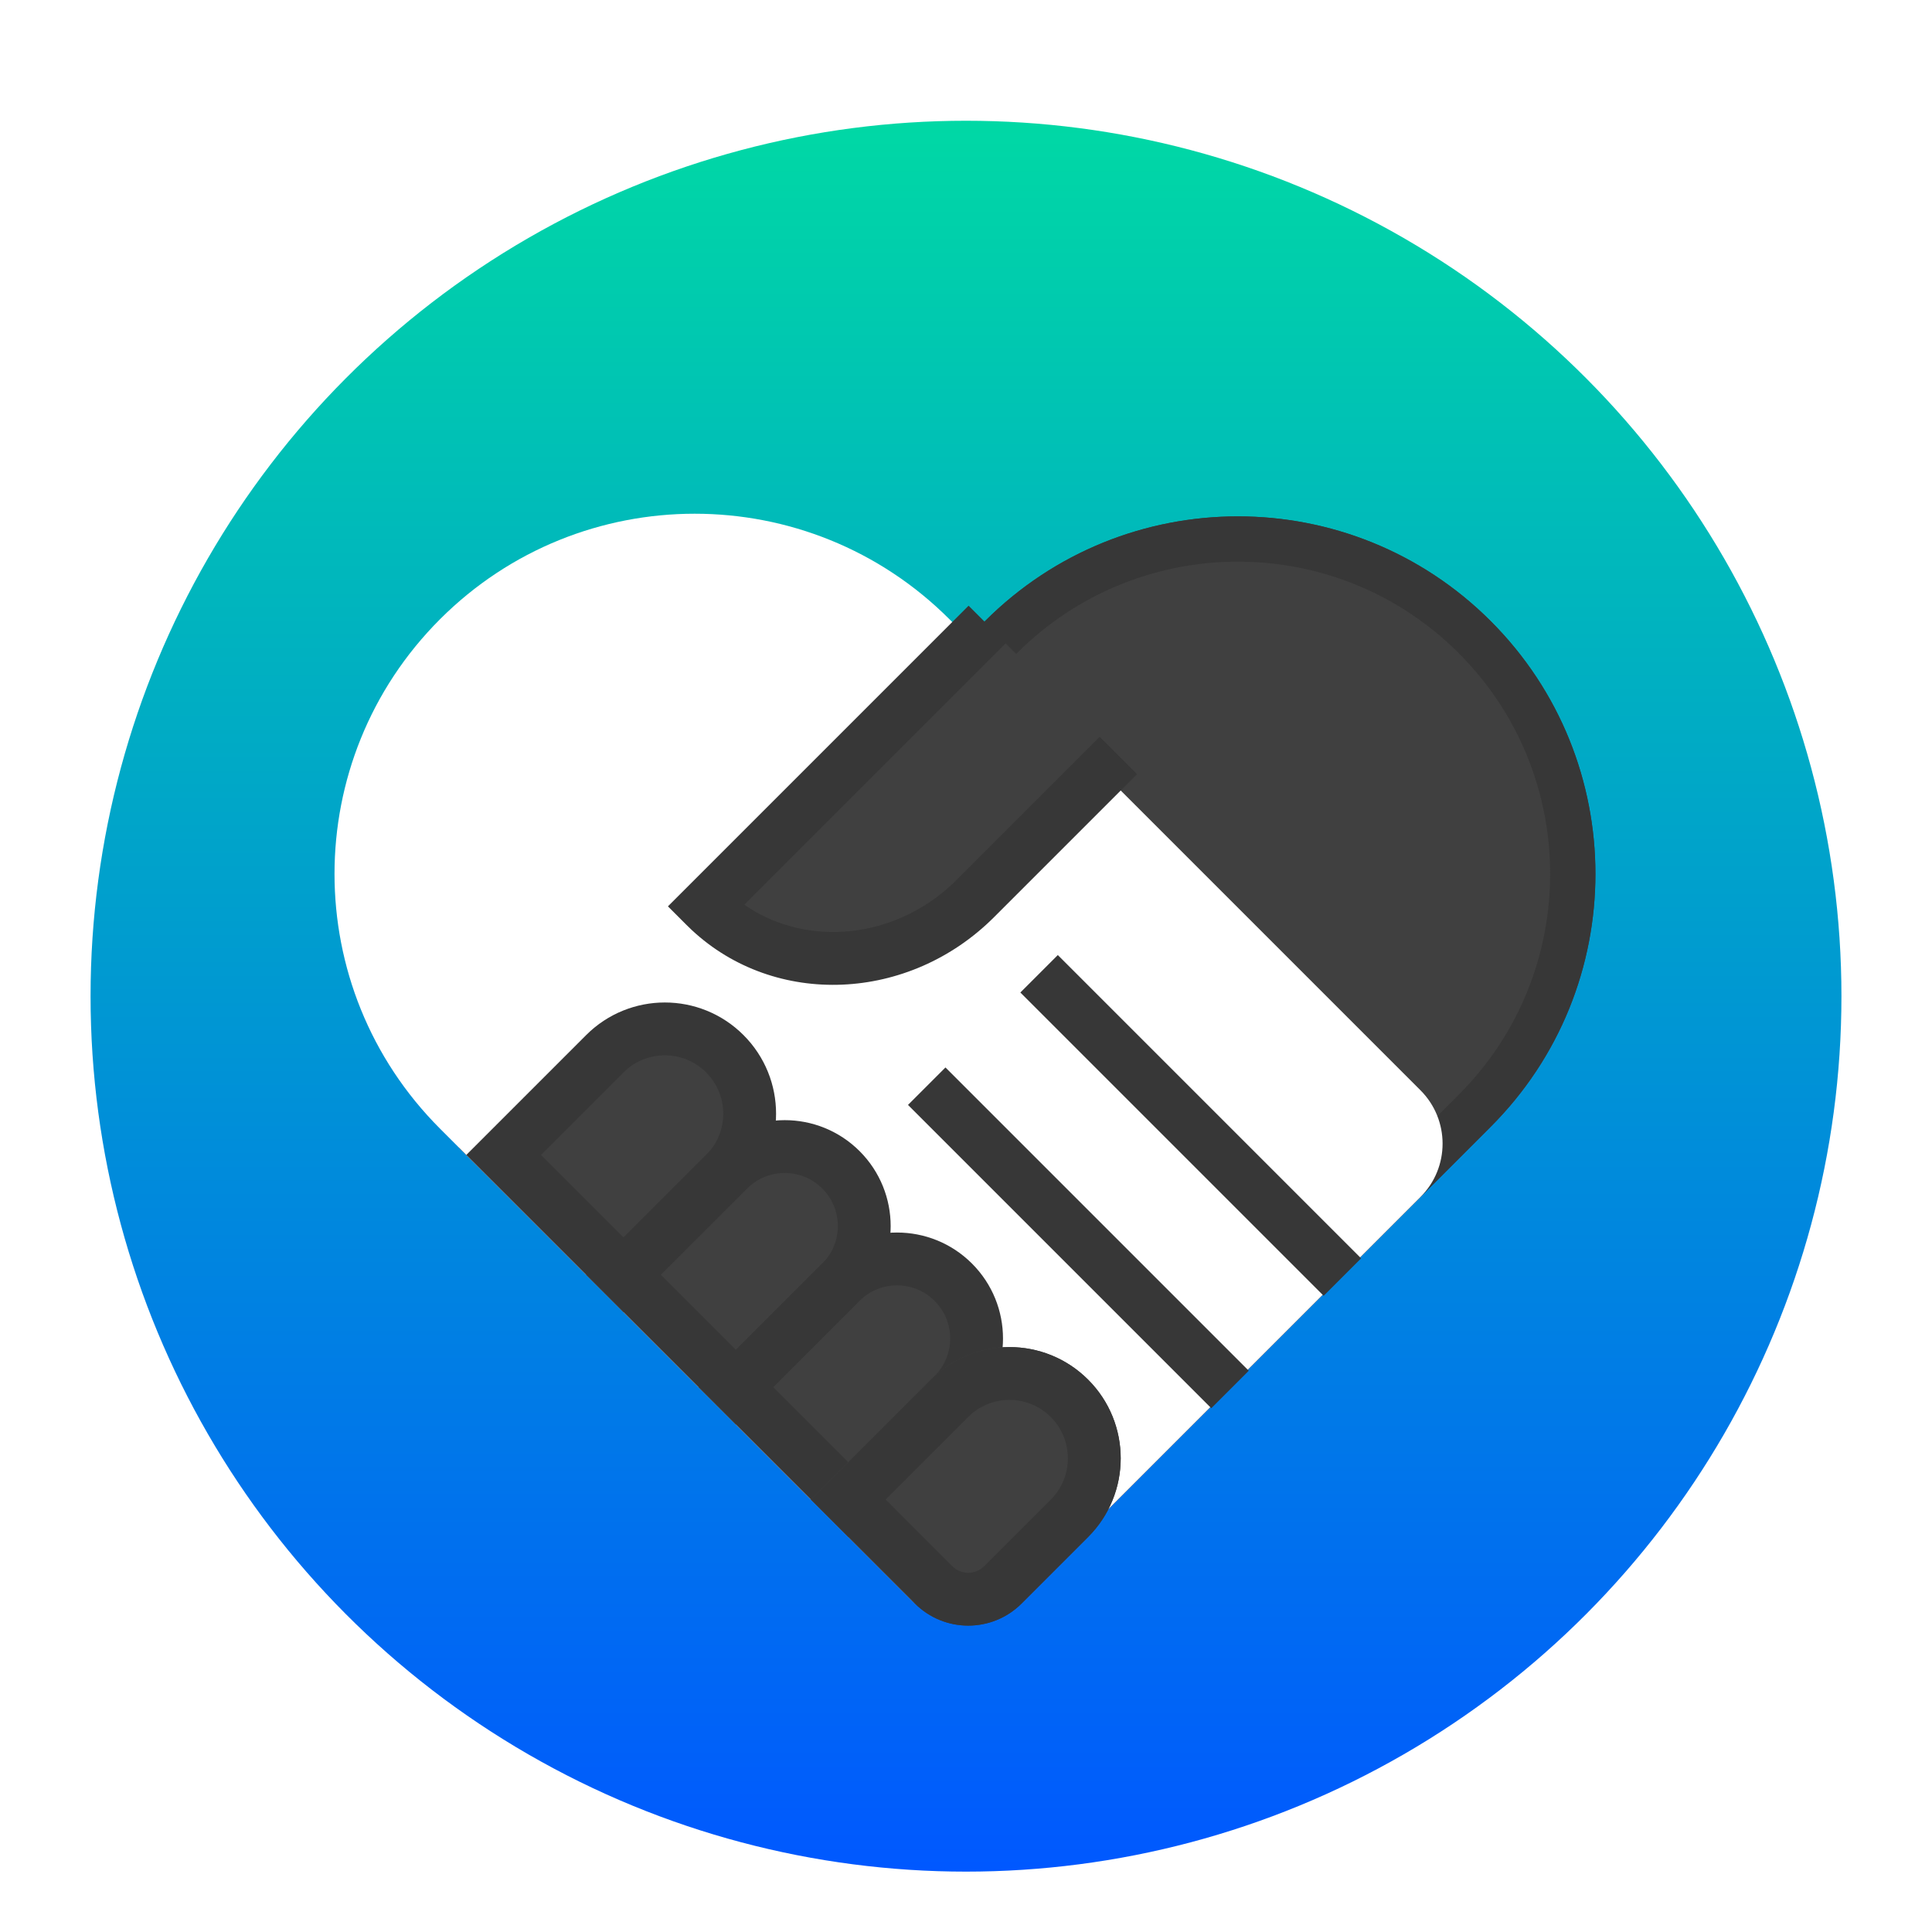 <svg xmlns="http://www.w3.org/2000/svg" width="64" height="64" viewBox="0 0 64 64">
  <defs>
    <filter id="dde-introduction-a" width="127.6%" height="127.6%" x="-13.8%" y="-13.8%" filterUnits="objectBoundingBox">
      <feOffset dy="1" in="SourceAlpha" result="shadowOffsetOuter1"/>
      <feGaussianBlur in="shadowOffsetOuter1" result="shadowBlurOuter1" stdDeviation="1.5"/>
      <feColorMatrix in="shadowBlurOuter1" result="shadowMatrixOuter1" values="0 0 0 0 0   0 0 0 0 0   0 0 0 0 0  0 0 0 0.2 0"/>
      <feMerge>
        <feMergeNode in="shadowMatrixOuter1"/>
        <feMergeNode in="SourceGraphic"/>
      </feMerge>
    </filter>
    <linearGradient id="dde-introduction-b" x1="42.153%" x2="42.153%" y1="0%" y2="100%">
      <stop offset="0%" stop-color="#00D8A5"/>
      <stop offset="100%" stop-color="#0058FF"/>
    </linearGradient>
  </defs>
  <g fill="none" fill-rule="evenodd" filter="url(#dde-introduction-a)" transform="translate(3 3)">
    <circle cx="29" cy="29" r="29" fill="url(#dde-introduction-b)"/>
    <g transform="translate(3.139 8.075)">
      <path fill="#404040" d="M30.338,3.154 C36.88,3.154 42.183,8.458 42.183,14.999 L42.183,37.154 C42.183,38.535 41.064,39.654 39.683,39.654 L18.493,39.654 L18.493,39.654 L18.493,14.999 C18.493,8.458 23.797,3.154 30.338,3.154 Z" transform="rotate(45 30.338 21.404)"/>
      <path fill="#373737" fill-rule="nonzero" d="M30.338,3.154 C36.88,3.154 42.183,8.458 42.183,14.999 L42.183,37.154 C42.183,38.535 41.064,39.654 39.683,39.654 L18.493,39.654 L18.493,14.999 C18.493,8.458 23.797,3.154 30.338,3.154 Z M30.338,4.654 C24.719,4.654 20.146,9.135 19.997,14.719 L19.993,14.999 L19.993,38.154 L39.683,38.154 C40.196,38.154 40.619,37.768 40.677,37.271 L40.683,37.154 L40.683,14.999 C40.683,9.286 36.052,4.654 30.338,4.654 Z" transform="rotate(45 30.338 21.404)"/>
      <path fill="#FFF" d="M15.025,9.41 L37.092,9.41 C38.473,9.41 39.592,10.529 39.592,11.91 L39.592,30.775 C39.592,32.156 38.473,33.275 37.092,33.275 L15.025,33.275 C8.435,33.275 3.092,27.933 3.092,21.342 C3.092,14.752 8.435,9.41 15.025,9.41 Z" transform="rotate(45 21.342 21.342)"/>
      <rect width="14.209" height="1.755" x="26.201" y="24.329" fill="#373737" transform="rotate(45 33.306 25.207)"/>
      <rect width="14.209" height="1.755" x="22.479" y="28.052" fill="#373737" transform="rotate(45 29.583 28.93)"/>
      <path fill="#404040" stroke="#373737" stroke-width="1.75" d="M15.202,21.726 C15.978,21.726 16.681,22.04 17.189,22.549 C17.698,23.057 18.012,23.76 18.012,24.536 L18.012,24.536 L18.012,29.276 L12.392,29.276 L12.392,24.536 C12.392,23.76 12.707,23.057 13.215,22.549 C13.724,22.04 14.426,21.726 15.202,21.726 Z" transform="rotate(45 15.202 25.501)"/>
      <path fill="#404040" stroke="#373737" stroke-width="1.75" d="M19.049,25.572 C19.776,25.572 20.435,25.867 20.912,26.344 C21.388,26.821 21.683,27.479 21.683,28.207 L21.683,28.207 L21.683,33.123 L16.414,33.123 L16.414,28.207 C16.414,27.479 16.709,26.821 17.186,26.344 C17.662,25.867 18.321,25.572 19.049,25.572 Z" transform="rotate(45 19.049 29.348)"/>
      <path fill="#404040" stroke="#373737" stroke-width="1.75" d="M22.771,29.295 C23.499,29.295 24.157,29.59 24.634,30.067 C25.111,30.543 25.406,31.202 25.406,31.929 L25.406,31.929 L25.406,36.845 L20.137,36.845 L20.137,31.929 C20.137,31.202 20.431,30.543 20.908,30.067 C21.385,29.59 22.044,29.295 22.771,29.295 Z" transform="rotate(45 22.771 33.07)"/>
      <path fill="#404040" d="M26.618,32.266 C28.653,32.266 30.303,33.916 30.303,35.952 L30.303,39.067 C30.303,40.448 29.184,41.567 27.803,41.567 L22.933,41.567 L22.933,41.567 L22.933,35.952 C22.933,33.916 24.583,32.266 26.618,32.266 Z" transform="rotate(45 26.618 36.917)"/>
      <path fill="#373737" fill-rule="nonzero" d="M26.618,32.266 C28.653,32.266 30.303,33.916 30.303,35.952 L30.303,39.067 C30.303,40.448 29.184,41.567 27.803,41.567 L22.933,41.567 L22.933,35.952 C22.933,33.916 24.583,32.266 26.618,32.266 Z M26.618,34.016 C25.6,34.016 24.766,34.802 24.688,35.8 L24.683,35.952 L24.682,39.816 L27.803,39.817 C28.183,39.817 28.496,39.535 28.546,39.169 L28.553,39.067 L28.553,35.952 C28.553,34.883 27.686,34.016 26.618,34.016 Z" transform="rotate(45 26.618 36.917)"/>
      <path fill="#404040" d="M27.036,8.765 L27.036,15.462 C27.036,19.059 24.286,21.974 20.894,21.974 L20.894,8.765 L20.894,8.765" transform="rotate(45 23.965 15.37)"/>
      <path fill="#373737" fill-rule="nonzero" d="M21.561,8.717 L21.561,20.973 L21.719,20.943 C24.059,20.444 25.851,18.283 25.949,15.643 L25.953,15.415 L25.953,8.717 L27.703,8.717 L27.703,15.415 C27.703,19.4 24.7,22.666 20.923,22.798 L20.686,22.802 L19.811,22.802 L19.811,8.717 L21.561,8.717 Z" transform="rotate(45 23.757 15.76)"/>
    </g>
  </g>
</svg>
